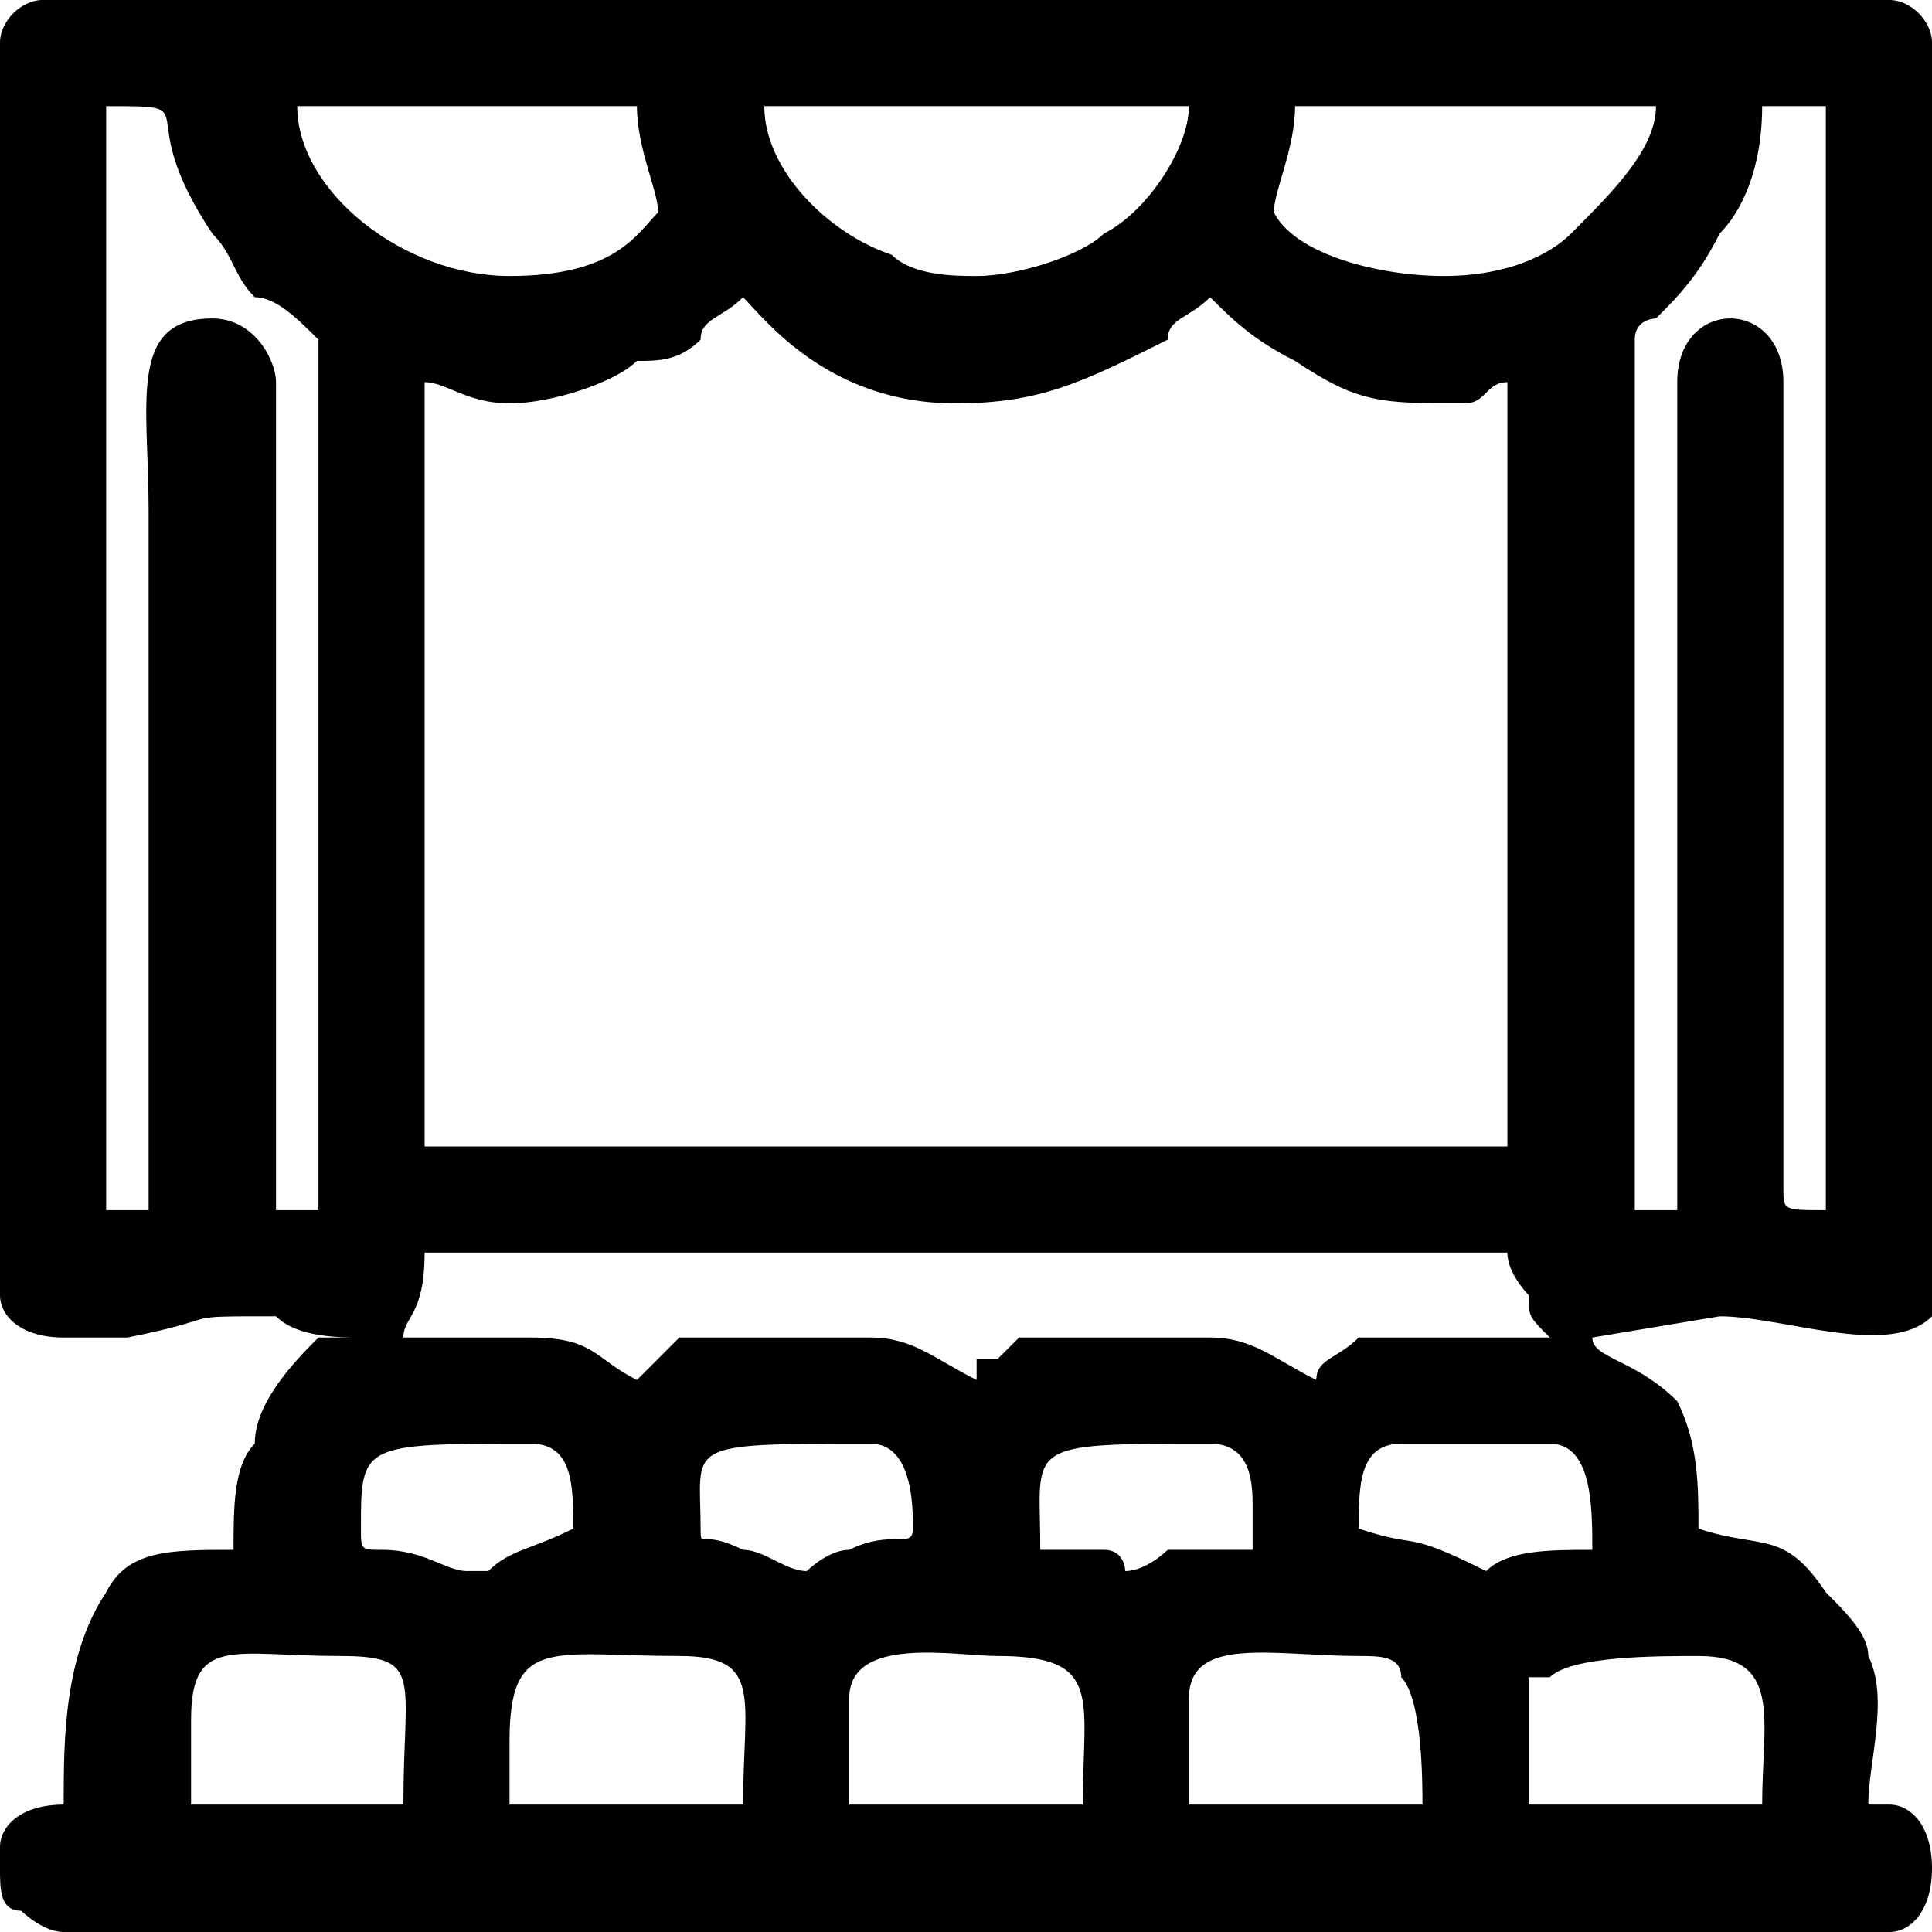 <?xml version="1.0" encoding="UTF-8"?>
<!DOCTYPE svg PUBLIC "-//W3C//DTD SVG 1.0//EN" "http://www.w3.org/TR/2001/REC-SVG-20010904/DTD/svg10.dtd">
<!-- Creator: CorelDRAW 2018 (64 Bit Versão de avaliação) -->
<svg xmlns="http://www.w3.org/2000/svg" xml:space="preserve" width="41px" height="41px" version="1.0" shape-rendering="geometricPrecision" text-rendering="geometricPrecision" image-rendering="optimizeQuality" fill-rule="evenodd" clip-rule="evenodd"
viewBox="0 0 0.91 0.91"
 xmlns:xlink="http://www.w3.org/1999/xlink">
 <g id="Camada_x0020_1">
  <path fill="black" d="M0.72 0.79c0,0 0.01,0 0.01,0 0.01,-0.01 0.05,-0.01 0.07,-0.01 0.04,0 0.03,0.03 0.03,0.07l-0.11 0 0 -0.06zm0.19 0.09l0 0c0,0.02 -0.01,0.03 -0.02,0.03l-0.86 0c-0.01,0 -0.02,-0.01 -0.02,-0.01 -0.01,0 -0.01,-0.01 -0.01,-0.02l0 -0.01c0,-0.01 0.01,-0.02 0.03,-0.02 0,-0.03 0,-0.07 0.02,-0.1 0.01,-0.02 0.03,-0.02 0.06,-0.02 0,-0.02 0,-0.04 0.01,-0.05 0,-0.02 0.02,-0.04 0.03,-0.05 0.01,0 0.01,0 0.01,0l0 0c0,0 0.01,0 0.01,0 -0.01,0 -0.03,0 -0.04,-0.01 -0.05,0 -0.02,0 -0.07,0.01 -0.01,0 -0.02,0 -0.03,0 -0.02,0 -0.03,-0.01 -0.03,-0.02l0 -0.59c0,-0.01 0.01,-0.02 0.02,-0.02l0.87 0c0.01,0 0.02,0.01 0.02,0.02l0 0.59c0,0 0,0.01 0,0.01 -0.02,0.02 -0.07,0 -0.1,0l-0.06 0.01c0,0.01 0.02,0.01 0.04,0.03 0.01,0.02 0.01,0.04 0.01,0.06 0.03,0.01 0.04,0 0.06,0.03 0.01,0.01 0.02,0.02 0.02,0.03 0.01,0.02 0,0.05 0,0.07l0.01 0c0.01,0 0.02,0.01 0.02,0.03zm-0.35 -0.08c0,-0.03 0.04,-0.02 0.08,-0.02 0.01,0 0.02,0 0.02,0.01 0.01,0.01 0.01,0.05 0.01,0.06l-0.11 0 0 -0.05zm-0.16 0c0,-0.03 0.05,-0.02 0.07,-0.02 0.05,0 0.04,0.02 0.04,0.07l-0.11 0 0 -0.05zm-0.16 0.02c0,-0.05 0.02,-0.04 0.08,-0.04 0.04,0 0.03,0.02 0.03,0.07l-0.11 0 0 -0.03zm-0.15 -0.01c0,-0.04 0.02,-0.03 0.07,-0.03 0.04,0 0.03,0.01 0.03,0.07l-0.1 0 0 -0.04zm0.57 -0.13l0.07 0c0.02,0 0.02,0.03 0.02,0.05 -0.02,0 -0.04,0 -0.05,0.01 -0.04,-0.02 -0.03,-0.01 -0.06,-0.02 0,-0.02 0,-0.04 0.02,-0.04zm-0.33 0.04c0,-0.04 -0.01,-0.04 0.08,-0.04 0.02,0 0.02,0.03 0.02,0.04 0,0.01 -0.01,0 -0.03,0.01 -0.01,0 -0.02,0.01 -0.02,0.01 -0.01,0 -0.02,-0.01 -0.03,-0.01 -0.02,-0.01 -0.02,0 -0.02,-0.01zm-0.16 0c0,-0.04 0,-0.04 0.08,-0.04 0.02,0 0.02,0.02 0.02,0.04 -0.02,0.01 -0.03,0.01 -0.04,0.02 0,0 0,0 -0.01,0l0 0c-0.01,0 -0.02,-0.01 -0.04,-0.01 -0.01,0 -0.01,0 -0.01,-0.01zm0.42 0.01c-0.02,0 -0.02,0 -0.04,0 0,0 -0.01,0.01 -0.02,0.01 0,0 0,-0.01 -0.01,-0.01 -0.02,0 -0.02,0 -0.03,0 0,-0.05 -0.01,-0.05 0.08,-0.05 0.02,0 0.02,0.02 0.02,0.03 0,0.01 0,0.01 0,0.02zm-0.39 -0.14l0.51 0c0,0.01 0.01,0.02 0.01,0.02 0,0.01 0,0.01 0.01,0.02 -0.03,0 -0.08,0 -0.09,0 -0.01,0.01 -0.02,0.01 -0.02,0.02 -0.02,-0.01 -0.03,-0.02 -0.05,-0.02 -0.03,0 -0.07,0 -0.09,0 -0.01,0.01 -0.01,0.01 -0.01,0.01l-0.01 0c0,0.01 0,0 0,0.01 -0.02,-0.01 -0.03,-0.02 -0.05,-0.02 -0.02,0 -0.07,0 -0.09,0 -0.01,0.01 -0.01,0.01 -0.01,0.01l-0.01 0.01c-0.02,-0.01 -0.02,-0.02 -0.05,-0.02 -0.02,0 -0.04,0 -0.06,0 0,-0.01 0.01,-0.01 0.01,-0.04zm0 -0.41c0.01,0 0.02,0.01 0.04,0.01 0.02,0 0.05,-0.01 0.06,-0.02 0.01,0 0.02,0 0.03,-0.01 0,-0.01 0.01,-0.01 0.02,-0.02 0.01,0.01 0.04,0.05 0.1,0.05 0.04,0 0.06,-0.01 0.1,-0.03 0,-0.01 0.01,-0.01 0.02,-0.02 0.01,0.01 0.02,0.02 0.04,0.03 0.03,0.02 0.04,0.02 0.08,0.02 0.01,0 0.01,-0.01 0.02,-0.01l0 0.36 -0.51 0 0 -0.36zm0.59 0l0 0.39c-0.01,0 -0.01,0 -0.02,0l0 -0.41c0,-0.01 0.01,-0.01 0.01,-0.01 0.01,-0.01 0.02,-0.02 0.03,-0.04 0.01,-0.01 0.02,-0.03 0.02,-0.06l0.03 0 0 0.52c-0.02,0 -0.02,0 -0.02,-0.01l0 -0.38c0,-0.04 -0.05,-0.04 -0.05,0zm-0.74 0.39l0 -0.52c0.05,0 0.01,0 0.05,0.06 0.01,0.01 0.01,0.02 0.02,0.03 0.01,0 0.02,0.01 0.03,0.02l0 0.41c-0.01,0 -0.01,0 -0.02,0l0 -0.39c0,-0.01 -0.01,-0.03 -0.03,-0.03 -0.04,0 -0.03,0.04 -0.03,0.09l0 0.32c0,0.01 0,0.01 0,0.01 0,0 -0.02,0 -0.02,0zm0.63 -0.44c-0.03,0 -0.07,-0.01 -0.08,-0.03 0,-0.01 0.01,-0.03 0.01,-0.05l0.17 0c0,0.02 -0.02,0.04 -0.04,0.06 -0.01,0.01 -0.03,0.02 -0.06,0.02zm-0.32 -0.08l0.2 0c0,0.02 -0.02,0.05 -0.04,0.06 -0.01,0.01 -0.04,0.02 -0.06,0.02 -0.01,0 -0.03,0 -0.04,-0.01 -0.03,-0.01 -0.06,-0.04 -0.06,-0.07zm-0.22 0l0.16 0c0,0.02 0.01,0.04 0.01,0.05 -0.01,0.01 -0.02,0.03 -0.07,0.03 -0.05,0 -0.1,-0.04 -0.1,-0.08z"/>
 </g>
</svg>
